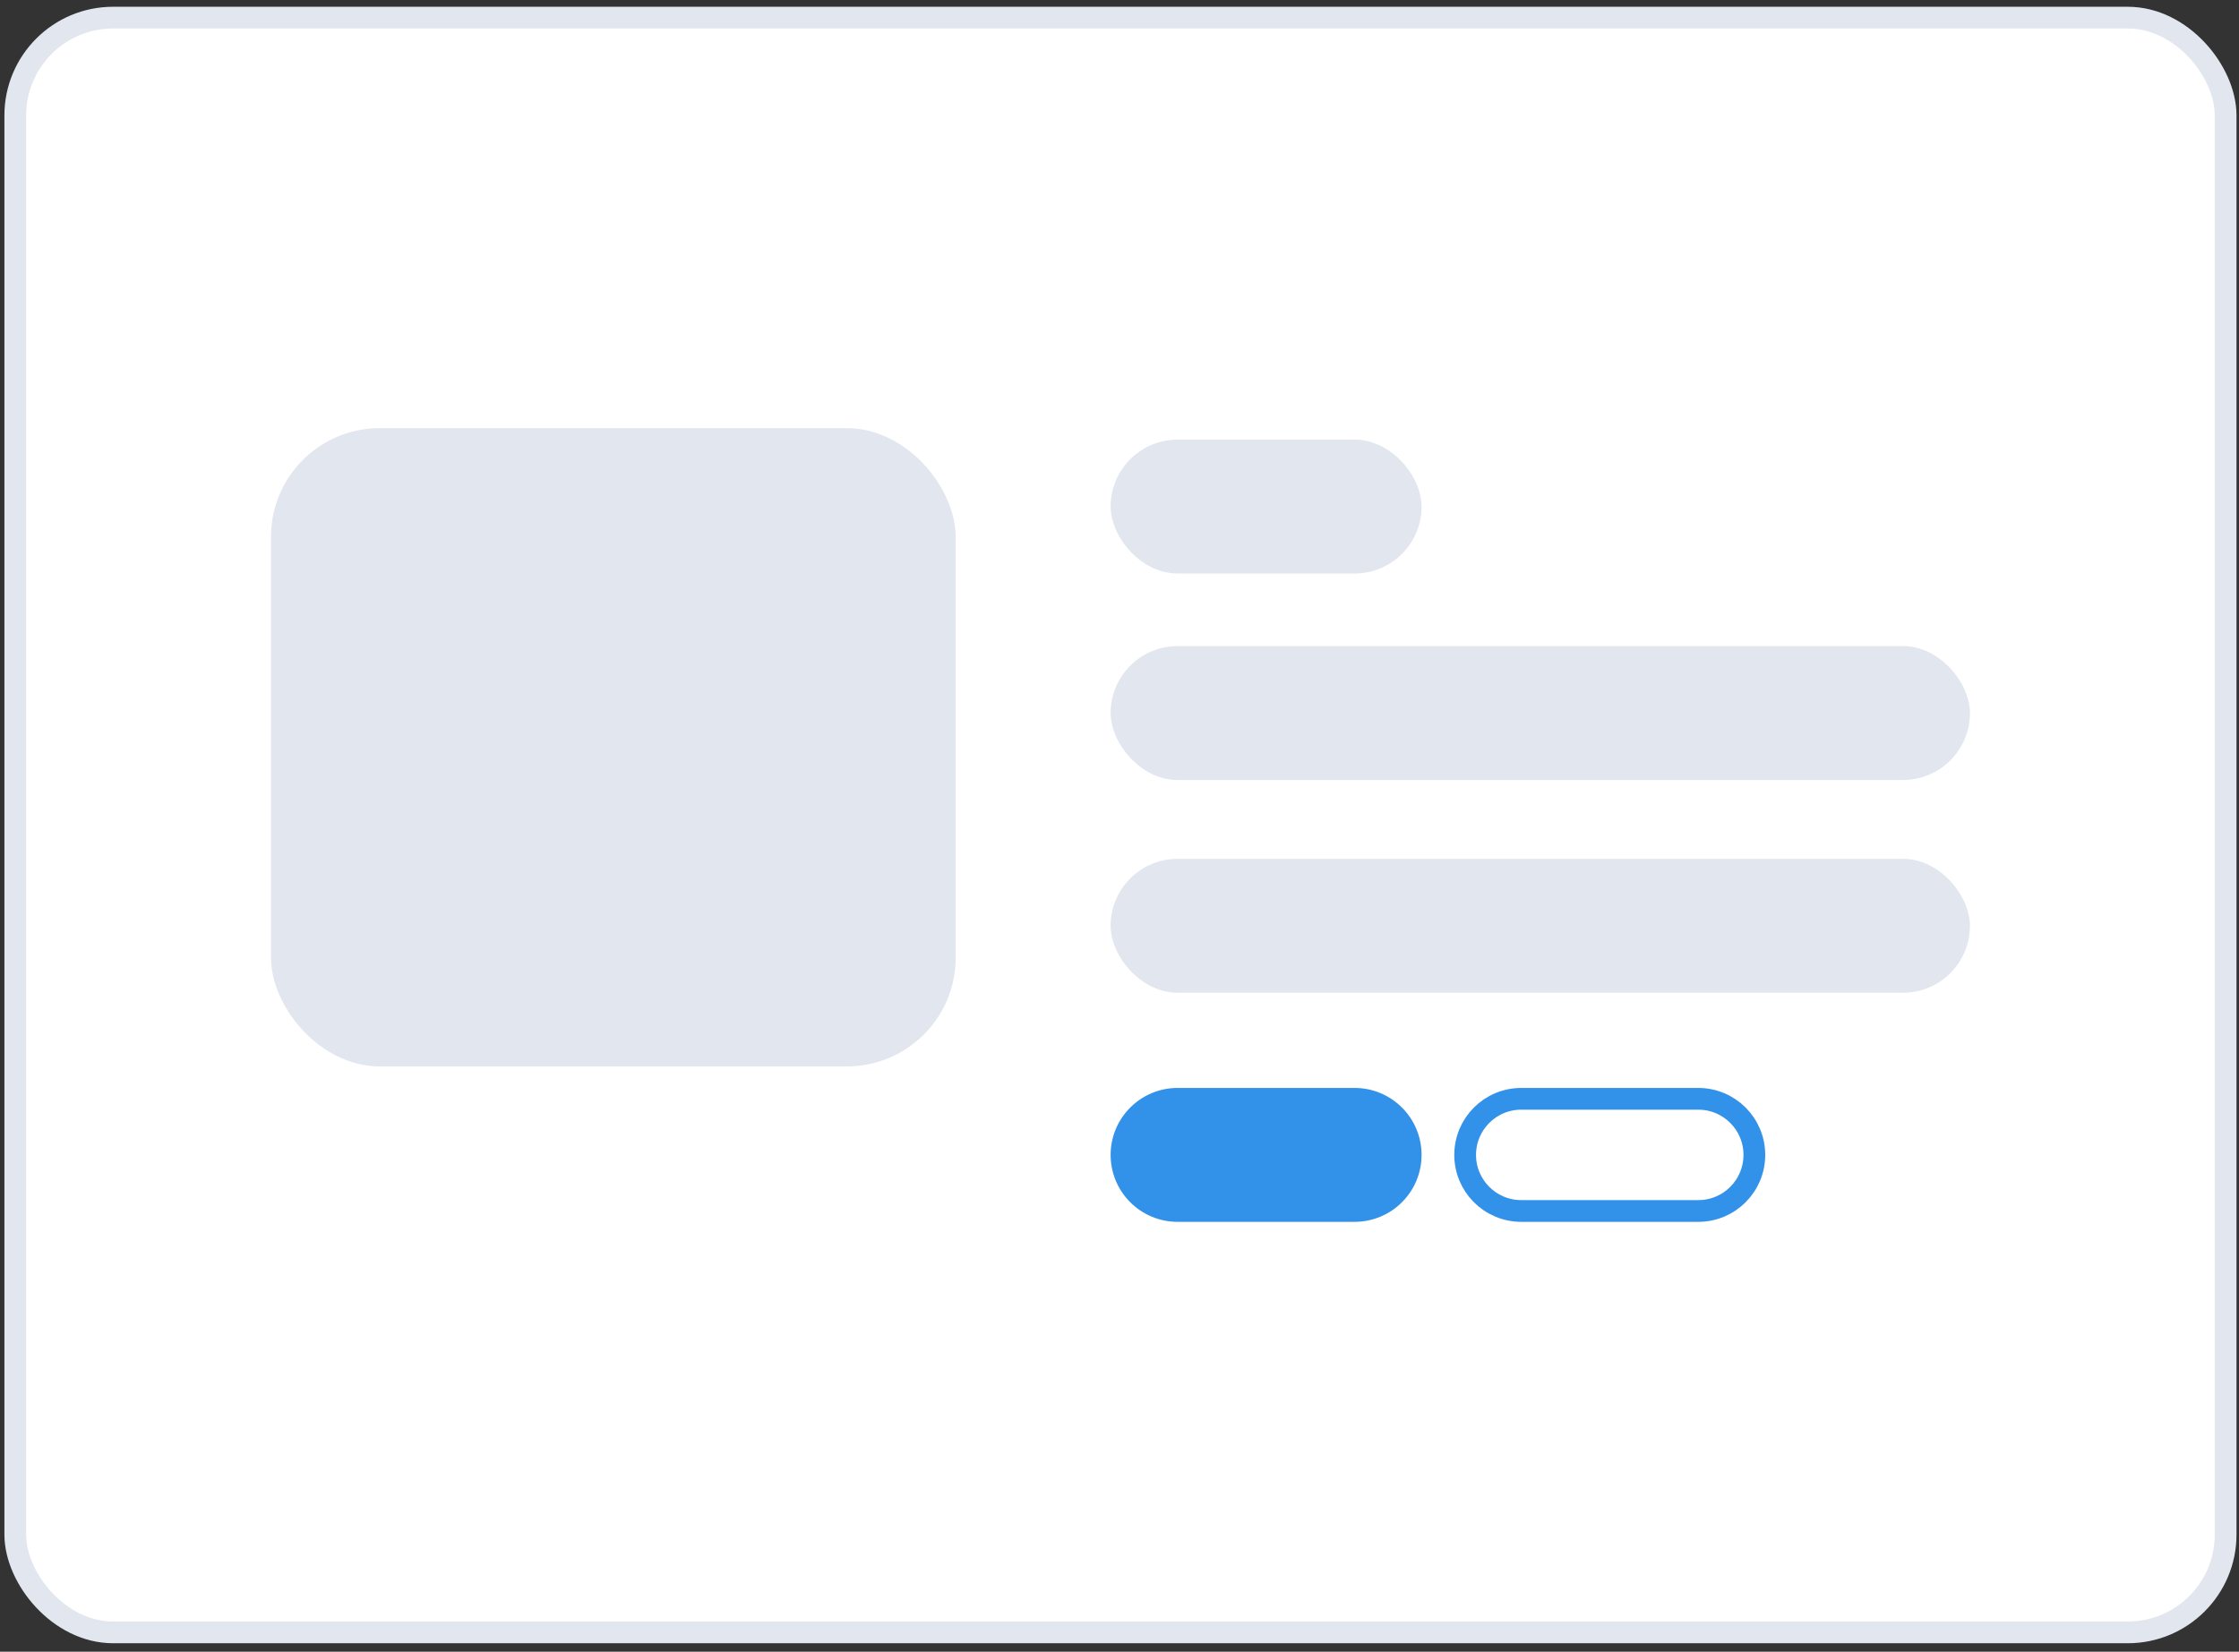 <svg xmlns="http://www.w3.org/2000/svg" width="103" height="76" fill="none" viewBox="0 0 103 76"><rect x="0" y="0" width="103" height="76" fill="#333333" stroke="none"/><rect width="101.682" height="74.3" x=".703" y=".811" fill="#fff" stroke="#E2E6EF" rx="4.5"/><rect width="31.497" height="29.367" x="12.466" y="19.701" fill="#E2E6EF" rx="5"/><rect width="14.304" height="6.161" x="51.092" y="20.228" fill="#E2E6EF" rx="3.08"/><rect width="39.53" height="6.161" x="51.092" y="29.729" fill="#E2E6EF" rx="3.08"/><rect width="39.53" height="6.161" x="51.092" y="39.518" fill="#E2E6EF" rx="3.08"/><path fill="#3291E9" d="M51.092 53.141C51.092 51.439 52.471 50.06 54.172 50.06H62.315C64.017 50.06 65.396 51.439 65.396 53.141C65.396 54.842 64.017 56.221 62.315 56.221H54.172C52.471 56.221 51.092 54.842 51.092 53.141Z"/><path stroke="#3291E9" d="M67.401 53.141C67.401 51.715 68.557 50.56 69.982 50.56H78.125C79.55 50.56 80.705 51.715 80.705 53.141C80.705 54.566 79.55 55.721 78.125 55.721H69.982C68.557 55.721 67.401 54.566 67.401 53.141Z"/></svg>